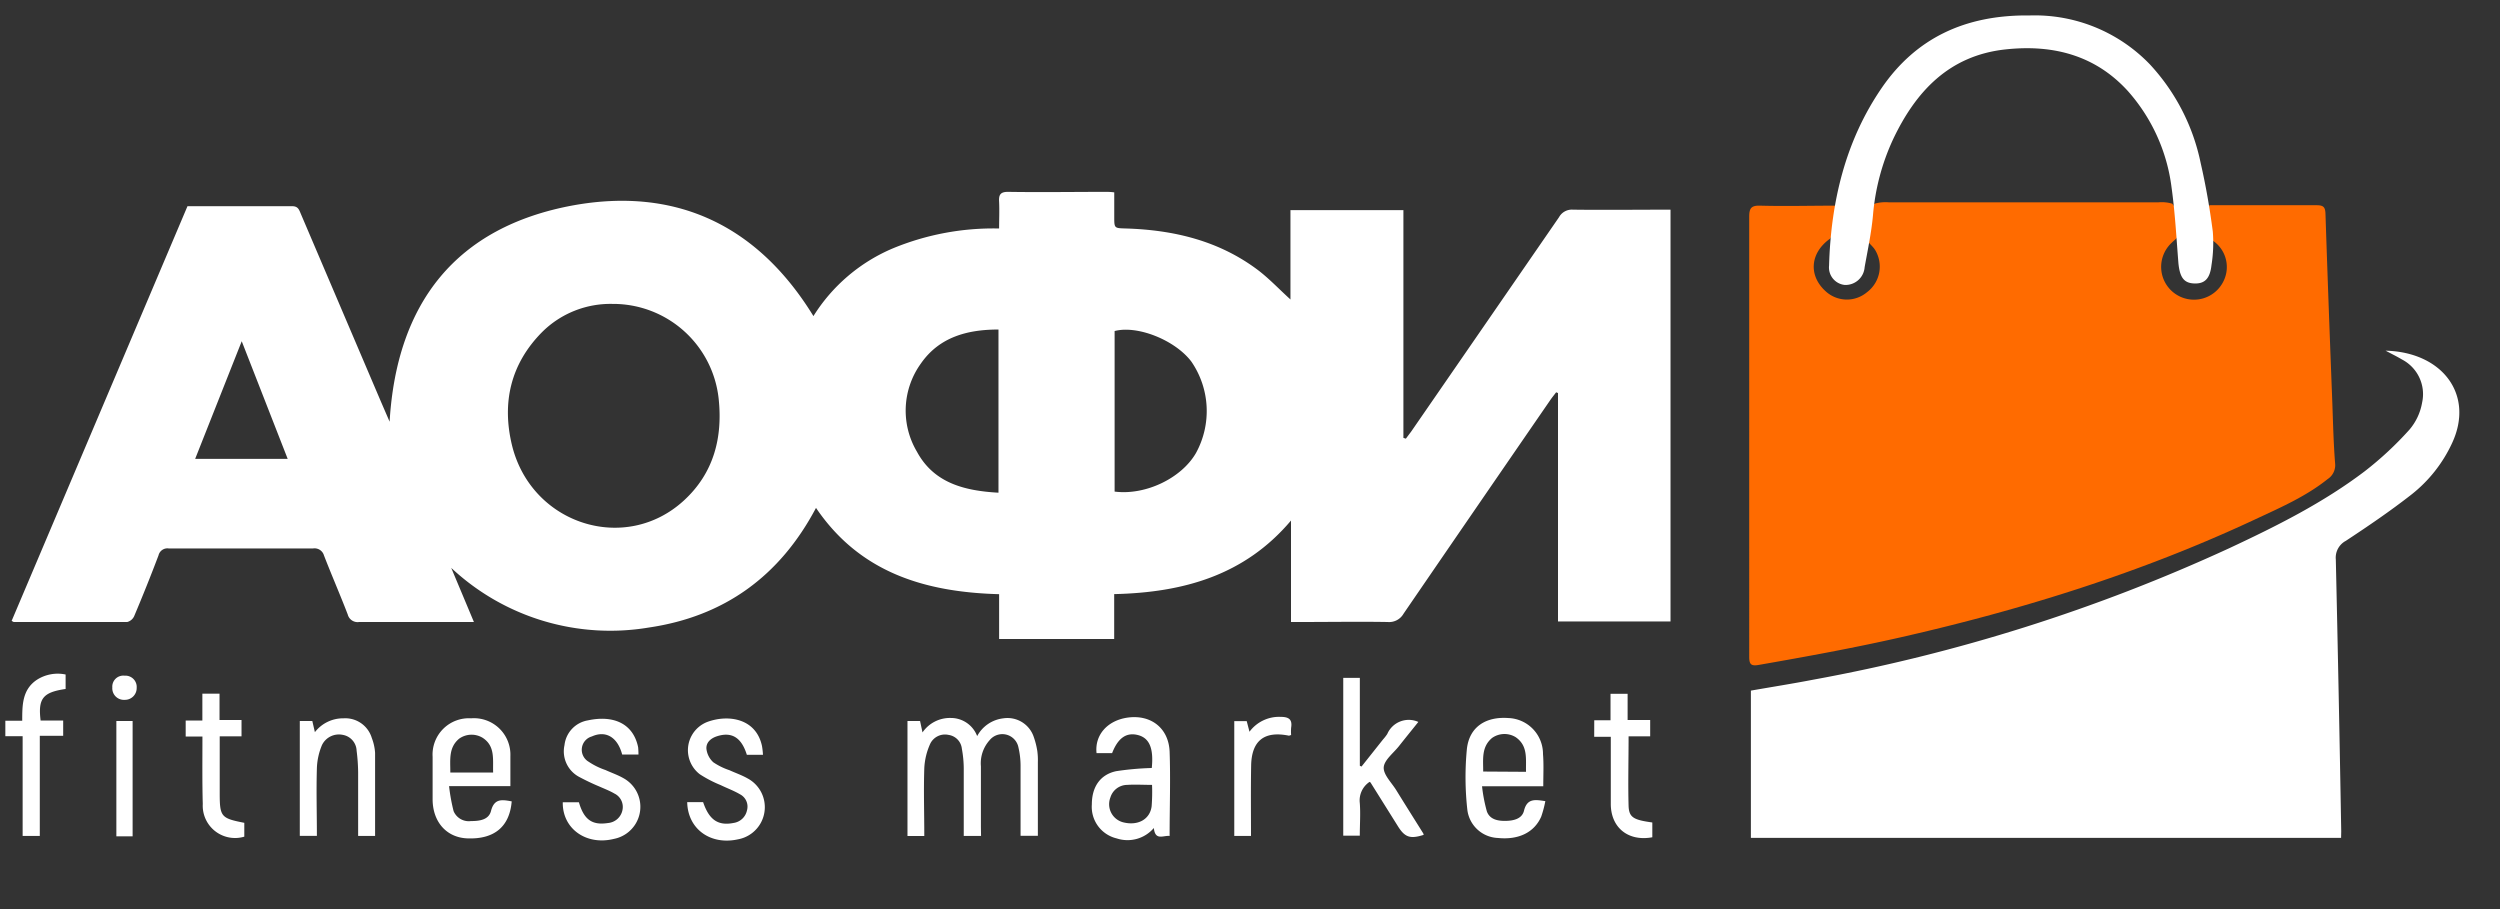 <svg xmlns="http://www.w3.org/2000/svg" width="110" height="40" fill="none"><rect width="100%" height="100%" fill="#333333" stroke="none"/><g clip-path="url(#a)"><path fill="#FF6B00" d="M97.214 9.03h4.72c.304 0 .377.089.387.378.091 2.799.197 5.594.304 8.39.03.86.052 1.723.119 2.581a.732.732 0 0 1-.326.7c-.971.777-2.104 1.264-3.216 1.785-4.987 2.33-10.212 3.959-15.569 5.177-2.073.471-4.165.852-6.263 1.218-.323.054-.405-.031-.405-.36V9.542c0-.371.08-.505.481-.493 1.102.03 2.208 0 3.31 0 .072.492-.005.995-.22 1.443-.895.627-.98 1.635-.194 2.336a1.376 1.376 0 0 0 1.805.03 1.41 1.41 0 0 0 .354-1.866c-.116-.183-.305-.305-.402-.497.017-.41.078-.819.18-1.218a.409.409 0 0 1 .228-.322c.198-.052.404-.07.609-.052h11.848c.205-.02.412 0 .609.058.365.399.237.898.28 1.36-.046.171-.198.254-.304.366a1.444 1.444 0 1 0 2.29 1.675 1.4 1.4 0 0 0-.561-1.827c-.107-.527-.244-1.011-.064-1.504Z"/><path fill="#fff" d="M8.249 9.073h4.607c.265 0 .305.161.38.335l3.512 8.233.395.914c.311-5.22 2.918-8.569 8.076-9.519 4.503-.813 8.102.85 10.572 4.872a7.613 7.613 0 0 1 3.505-2.984 11.572 11.572 0 0 1 4.665-.87c0-.406.018-.792 0-1.176-.022-.323.067-.442.417-.436 1.419.022 2.84 0 4.263 0 .11 0 .222 0 .386.022v1.069c0 .514 0 .505.506.52 2.107.064 4.095.536 5.813 1.827.5.38.935.844 1.434 1.297v-3.93h4.97v10.02l.109.034c.076-.104.155-.207.228-.305 2.17-3.144 4.34-6.29 6.51-9.439a.643.643 0 0 1 .61-.332c1.422.018 2.84 0 4.296 0v18.118h-4.951V17.294l-.082-.033c-.086.116-.177.225-.256.34A4771.18 4771.18 0 0 0 61.758 27a.731.731 0 0 1-.703.368c-1.27-.021-2.54 0-3.806 0h-.445v-4.464c-2.037 2.412-4.735 3.167-7.78 3.237v1.976h-5.063v-1.973c-3.274-.088-6.133-.956-8.057-3.797-1.587 3.002-4.032 4.777-7.36 5.265a10.24 10.24 0 0 1-8.69-2.625c.325.776.651 1.55.998 2.381h-5.048a.448.448 0 0 1-.503-.329c-.335-.874-.71-1.73-1.047-2.603a.432.432 0 0 0-.475-.305H7.42a.402.402 0 0 0-.445.305c-.34.899-.698 1.791-1.072 2.676a.462.462 0 0 1-.304.256H.612c-.021 0-.04-.018-.1-.049L8.249 9.073Zm18.733 4.3a4.262 4.262 0 0 0-3.127 1.236c-1.398 1.41-1.782 3.124-1.322 5.005.865 3.466 4.988 4.775 7.564 2.403 1.303-1.2 1.711-2.756 1.522-4.491a4.67 4.67 0 0 0-4.637-4.154Zm22.06 8.257c1.359.174 2.942-.587 3.582-1.699a3.84 3.84 0 0 0-.205-4.022c-.712-.941-2.368-1.608-3.376-1.343v7.064Zm-5.109.049v-7.18c-1.376 0-2.606.335-3.413 1.495a3.543 3.543 0 0 0-.174 3.882c.743 1.377 2.089 1.72 3.587 1.803ZM12.658 20.19l-2.022-5.176-2.049 5.176h4.071ZM103.009 36.867h-25.97v-6.48c.913-.16 1.826-.304 2.74-.48A76.639 76.639 0 0 0 98.09 24.12c2.077-.971 4.132-1.997 5.968-3.392a14.894 14.894 0 0 0 1.961-1.827c.288-.34.479-.75.554-1.188a1.718 1.718 0 0 0-.889-1.897c-.213-.127-.438-.237-.718-.386 2.506.064 3.912 1.942 2.929 4.059a6.171 6.171 0 0 1-1.827 2.299c-.914.712-1.885 1.373-2.856 2.012a.836.836 0 0 0-.436.82c.09 3.986.169 7.972.238 11.957l-.006.29ZM89.285.681a7.025 7.025 0 0 1 5.317 2.159 9.059 9.059 0 0 1 2.229 4.34c.228.992.402 2.003.533 3.014.038.49.019.982-.058 1.467-.067.61-.305.838-.786.81-.441-.024-.609-.286-.67-.892-.088-1.118-.149-2.238-.304-3.35a7.859 7.859 0 0 0-1.922-4.226c-1.452-1.592-3.325-2.055-5.398-1.827-2.476.274-3.938 1.858-4.933 3.959a9.885 9.885 0 0 0-.883 3.35c-.07.763-.232 1.522-.366 2.27a.844.844 0 0 1-.87.783.773.773 0 0 1-.695-.852c.082-2.817.719-5.5 2.333-7.841C84.289 1.71 86.423.65 89.285.68ZM43.166 36.782h-.761v-2.968a4.888 4.888 0 0 0-.083-.868.685.685 0 0 0-.584-.61.722.722 0 0 0-.804.381c-.157.341-.247.71-.265 1.084-.033.987 0 1.974 0 2.984h-.74v-5.06h.554l.107.502a1.462 1.462 0 0 1 1.257-.636 1.234 1.234 0 0 1 1.148.797 1.502 1.502 0 0 1 1.158-.782 1.218 1.218 0 0 1 1.336.831c.07.198.12.402.153.61.021.163.03.328.024.492v3.237h-.761v-3.054a3.595 3.595 0 0 0-.092-.828.722.722 0 0 0-1.267-.329 1.522 1.522 0 0 0-.386 1.154v2.658l.006.405ZM50.678 33.792c.088-.874-.107-1.321-.61-1.45-.502-.127-.873.12-1.135.795h-.685c-.085-.794.472-1.425 1.343-1.559 1.035-.155 1.827.448 1.872 1.49.043 1.217 0 2.454 0 3.714-.277-.033-.636.226-.694-.35a1.522 1.522 0 0 1-1.638.457 1.426 1.426 0 0 1-1.09-1.495c0-.761.36-1.31 1.069-1.462a12.81 12.81 0 0 1 1.568-.14Zm0 .743c-.378 0-.731-.024-1.078 0a.78.78 0 0 0-.743.554.822.822 0 0 0 .575 1.096c.64.156 1.167-.134 1.24-.709.024-.313.03-.627.018-.94h-.012ZM59.103 29.825h.73v3.87l.074.033.947-1.193a2.02 2.02 0 0 0 .186-.24 1.029 1.029 0 0 1 1.367-.53c-.28.35-.57.706-.853 1.065-.24.305-.648.61-.67.932-.02.323.344.67.549 1.002.392.636.791 1.266 1.187 1.9.01.022.018.045.021.07-.593.189-.828.11-1.135-.384l-1.188-1.897c0-.021-.036-.033-.055-.052a.98.98 0 0 0-.432.935c.036.466 0 .935 0 1.434h-.728v-6.945ZM22.515 35.26c-.092 1.114-.765 1.671-1.94 1.629-.914-.03-1.523-.707-1.54-1.687v-1.9a1.598 1.598 0 0 1 1.692-1.696 1.604 1.604 0 0 1 1.73 1.665v1.319h-2.698c.041.37.107.735.198 1.096a.725.725 0 0 0 .767.441c.378 0 .78-.054.88-.444.146-.57.5-.496.91-.423Zm-.817-1.27c-.018-.588.095-1.16-.456-1.523a.938.938 0 0 0-1.042.037c-.472.396-.383.935-.386 1.489h1.884v-.003ZM67.903 34.596H65.21c.04.375.112.746.213 1.109.128.347.469.42.825.414.356-.006.719-.092.807-.445.137-.557.493-.493.94-.423a4.86 4.86 0 0 1-.182.682c-.304.694-.996 1.03-1.9.938a1.41 1.41 0 0 1-1.349-1.233c-.1-.891-.107-1.79-.021-2.683.106-.965.825-1.434 1.827-1.361a1.58 1.58 0 0 1 1.522 1.586c.037.451.012.908.012 1.416Zm-.758-.636c-.015-.573.095-1.142-.453-1.523a.944.944 0 0 0-1.042.034c-.475.399-.387.935-.39 1.477l1.885.012ZM28.093 33.198h-.718c-.198-.752-.71-1.074-1.334-.794a.609.609 0 0 0-.143 1.111c.23.154.478.277.74.365.265.122.545.217.794.36a1.438 1.438 0 0 1-.414 2.67c-1.218.305-2.277-.444-2.256-1.61h.71c.222.767.584 1.02 1.278.913a.71.71 0 0 0 .637-.563.655.655 0 0 0-.353-.734c-.207-.122-.433-.207-.652-.305-.312-.13-.616-.275-.914-.435a1.273 1.273 0 0 1-.63-1.392 1.242 1.242 0 0 1 1.026-1.087c1.127-.243 1.998.134 2.214 1.182.01.106.015.213.015.32ZM30.237 35.293h.7c.268.792.667 1.054 1.355.914a.703.703 0 0 0 .573-.542.61.61 0 0 0-.305-.716c-.268-.158-.57-.268-.852-.405a5.387 5.387 0 0 1-.914-.475 1.333 1.333 0 0 1 .344-2.31c.914-.33 2.132-.15 2.39 1.068.022.127.036.255.043.384h-.71c-.234-.759-.663-1.02-1.3-.82-.286.089-.499.278-.478.56a.945.945 0 0 0 .305.591c.22.148.458.265.71.348.264.121.544.216.794.359.264.14.477.36.61.627a1.438 1.438 0 0 1-1.033 2.055c-1.206.266-2.21-.453-2.232-1.638ZM13.191 31.725h.551l.113.49a1.571 1.571 0 0 1 1.26-.609 1.217 1.217 0 0 1 1.243.862c.082.211.132.434.146.66v3.654h-.746v-2.807a8.121 8.121 0 0 0-.067-.944.734.734 0 0 0-.609-.697.828.828 0 0 0-.914.447 2.87 2.87 0 0 0-.225 1.02c-.03.984 0 1.97 0 2.978h-.752v-5.054ZM.235 31.712h.743c0-.682 0-1.354.624-1.787a1.694 1.694 0 0 1 1.285-.247v.637c-1.005.146-1.218.423-1.1 1.388h.993v.673H1.751v4.406H.996v-4.39H.235v-.68ZM8.907 32.407H8.17v-.704h.734v-1.181h.755v1.157h.968v.719h-.96v2.484c0 1.057.053 1.12 1.082 1.322v.609a1.422 1.422 0 0 1-1.827-1.437c-.027-.962-.015-1.943-.015-2.97ZM70.147 31.691h.716v-1.163h.752v1.151h.993v.719h-.95c0 1.053-.028 2.064 0 3.069.021.505.225.609 1.044.722v.651c-1.053.195-1.827-.417-1.827-1.47v-2.951h-.73l.002-.728ZM55.044 36.782h-.736v-5.051h.548l.121.466a1.62 1.62 0 0 1 1.365-.655c.347 0 .53.095.468.475-.009.11-.009.22 0 .329-.054 0-.079.03-.097.024-1.087-.222-1.65.22-1.663 1.337-.018 1.011-.006 2.022-.006 3.075ZM5.834 36.798H5.12v-5.073h.715v5.073ZM6.014 30.266a.517.517 0 0 1-.533.527.509.509 0 0 1-.539-.545.484.484 0 0 1 .539-.518.497.497 0 0 1 .533.536Z"/></g><defs><clipPath id="a"><path fill="#fff" d="M0 .242h110v39.052H0z"/></clipPath></defs></svg>